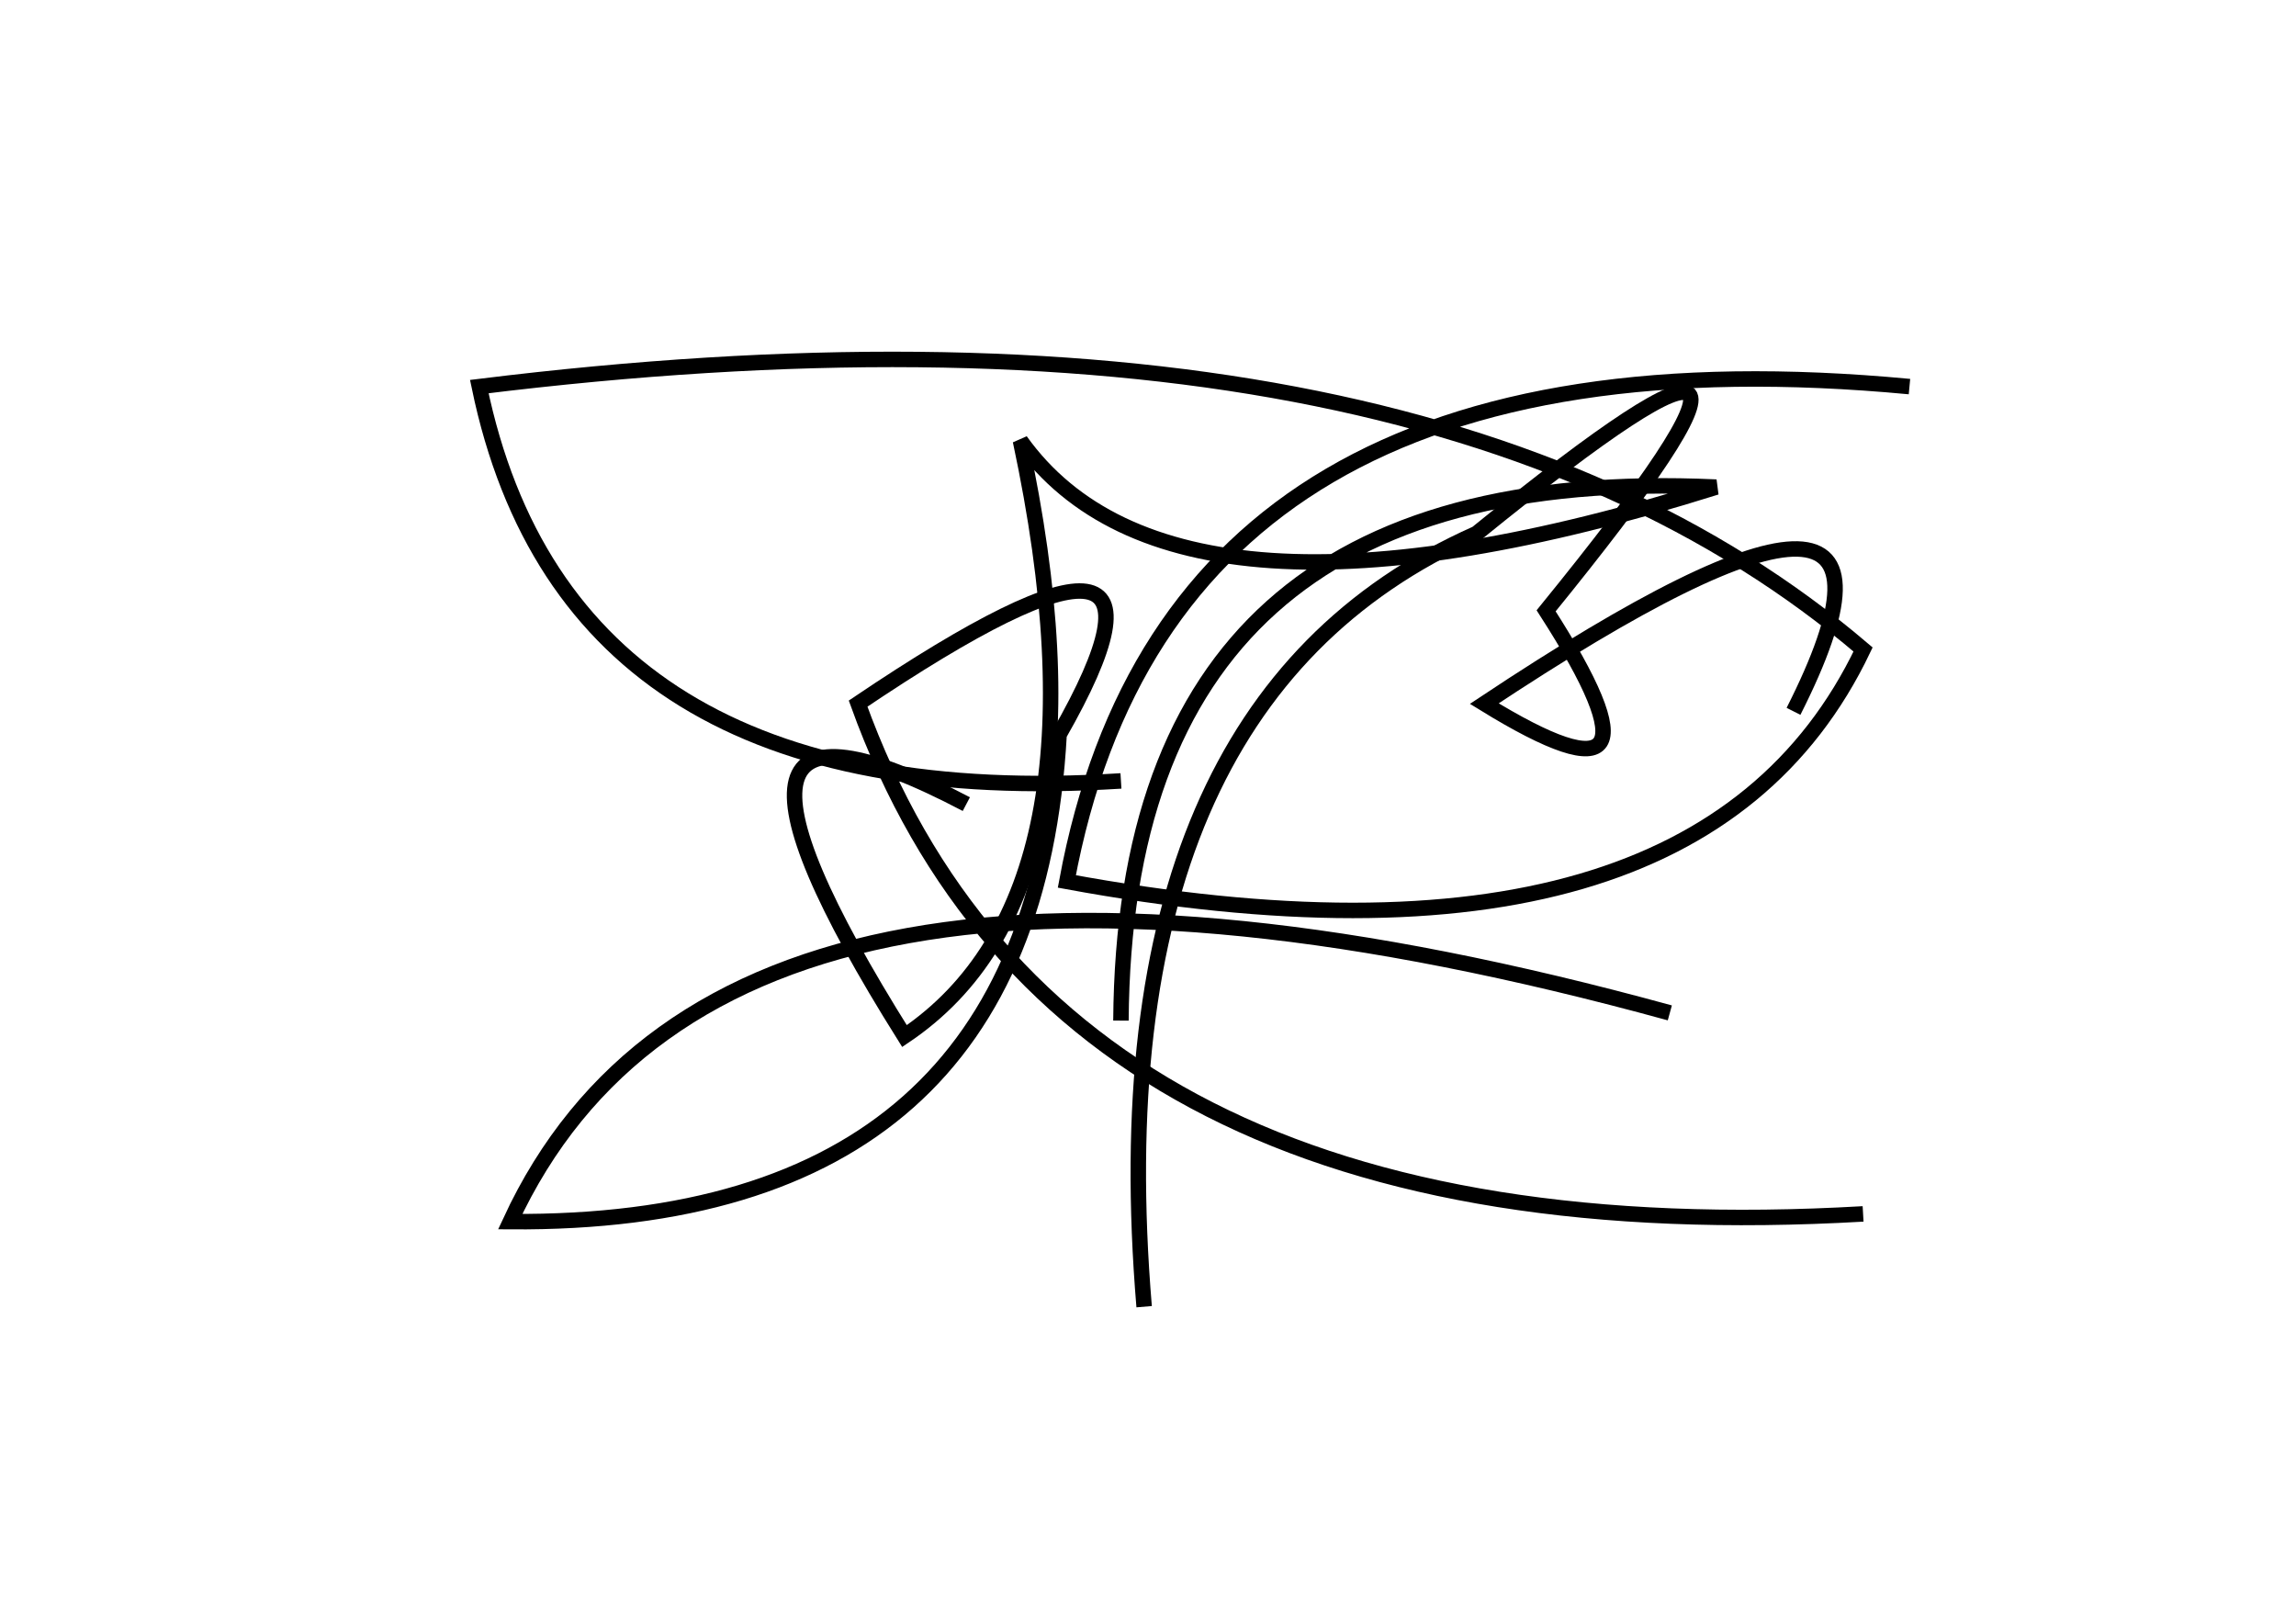 <?xml version="1.0" encoding="utf-8" ?>
<svg baseProfile="full" height="210mm" version="1.1" viewBox="0 0 297 210" width="297mm" xmlns="http://www.w3.org/2000/svg" xmlns:ev="http://www.w3.org/2001/xml-events" xmlns:xlink="http://www.w3.org/1999/xlink"><defs /><g transform="translate(43,30)"><path d="M 189,62 Q 210.0,20.5 149,61 Q 175.0,77.0 157,49 Q 198.5,-2.0 148,39 Q 98.5,61.0 105,139" fill="none" stroke="black" stroke-width="2" /><path d="M 173,101 Q 51.0,67.5 23,128 Q 90.5,128.5 94,65 Q 114.0,30.0 68,61 Q 94.0,133.0 198,127" fill="none" stroke="black" stroke-width="2" /><path d="M 204,20 Q 108.5,11.0 95,84 Q 176.5,99.0 198,54 Q 140.5,5.0 19,20 Q 30.5,75.5 102,71" fill="none" stroke="black" stroke-width="2" /><path d="M 82,74 Q 42.0,53.0 74,104 Q 101.5,85.5 89,27 Q 109.0,55.0 179,33 Q 102.5,29.5 102,102" fill="none" stroke="black" stroke-width="2" /></g></svg>